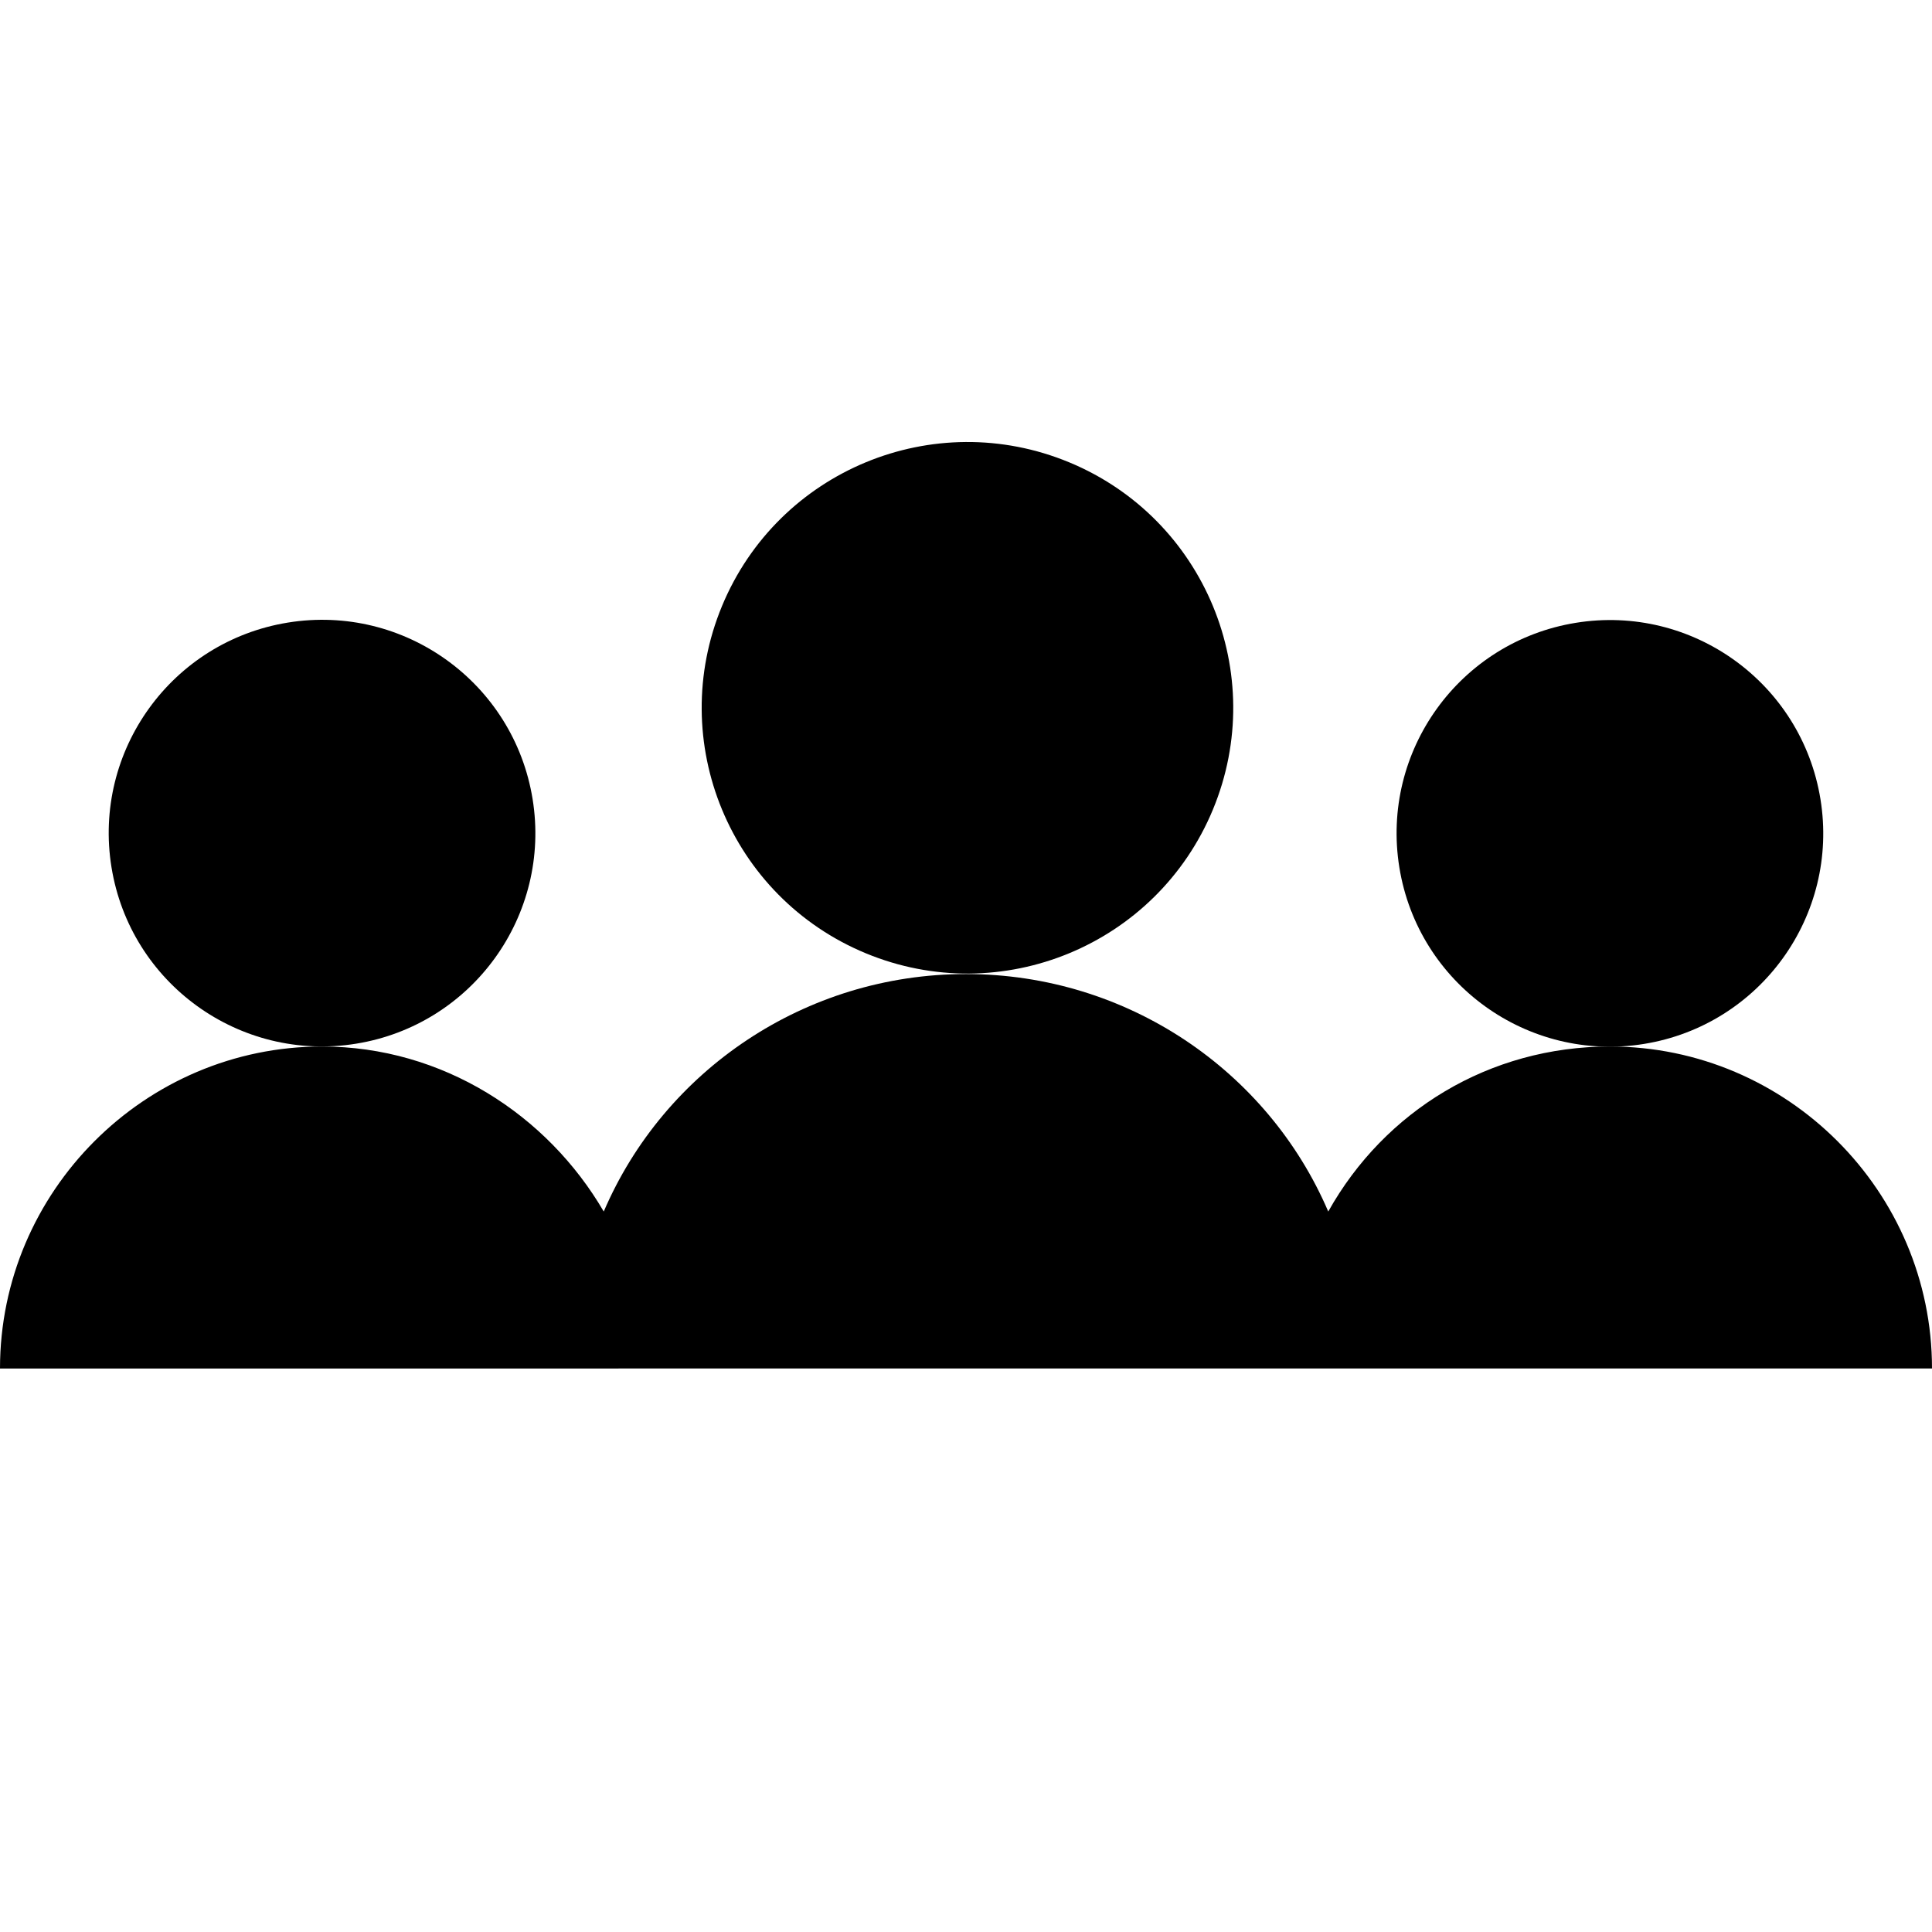 <?xml version="1.0" encoding="utf-8"?>
<!-- Generator: Adobe Illustrator 23.0.1, SVG Export Plug-In . SVG Version: 6.00 Build 0)  -->
<svg version="1.1" id="Layer_1" xmlns="http://www.w3.org/2000/svg" xmlns:xlink="http://www.w3.org/1999/xlink" x="0px" y="0px"
	 viewBox="0 0 48 48" style="enable-background:new 0 0 48 48;" xml:space="preserve">
<g>
	<ellipse transform="matrix(0.987 -0.16 0.16 0.987 -3.207 1.548)" cx="8" cy="20.7" rx="5.3" ry="5.3"/>
	<ellipse transform="matrix(0.987 -0.16 0.16 0.987 -2.794 6.674)" cx="40" cy="20.7" rx="5.3" ry="5.3"/>
	<path d="M40,26c-3,0-5.6,1.6-7,4.1c-1.5-3.5-5-5.9-9-5.9s-7.5,2.4-9,5.9c-1.4-2.4-4-4.1-7-4.1c-4.4,0-8,3.6-8,8h14.1H16h16h1.9H48
		C48,29.6,44.4,26,40,26z"/>
	<ellipse transform="matrix(0.383 -0.924 0.924 0.383 -1.418 33.02)" cx="24" cy="17.6" rx="6.6" ry="6.6"/>
</g>
</svg>
